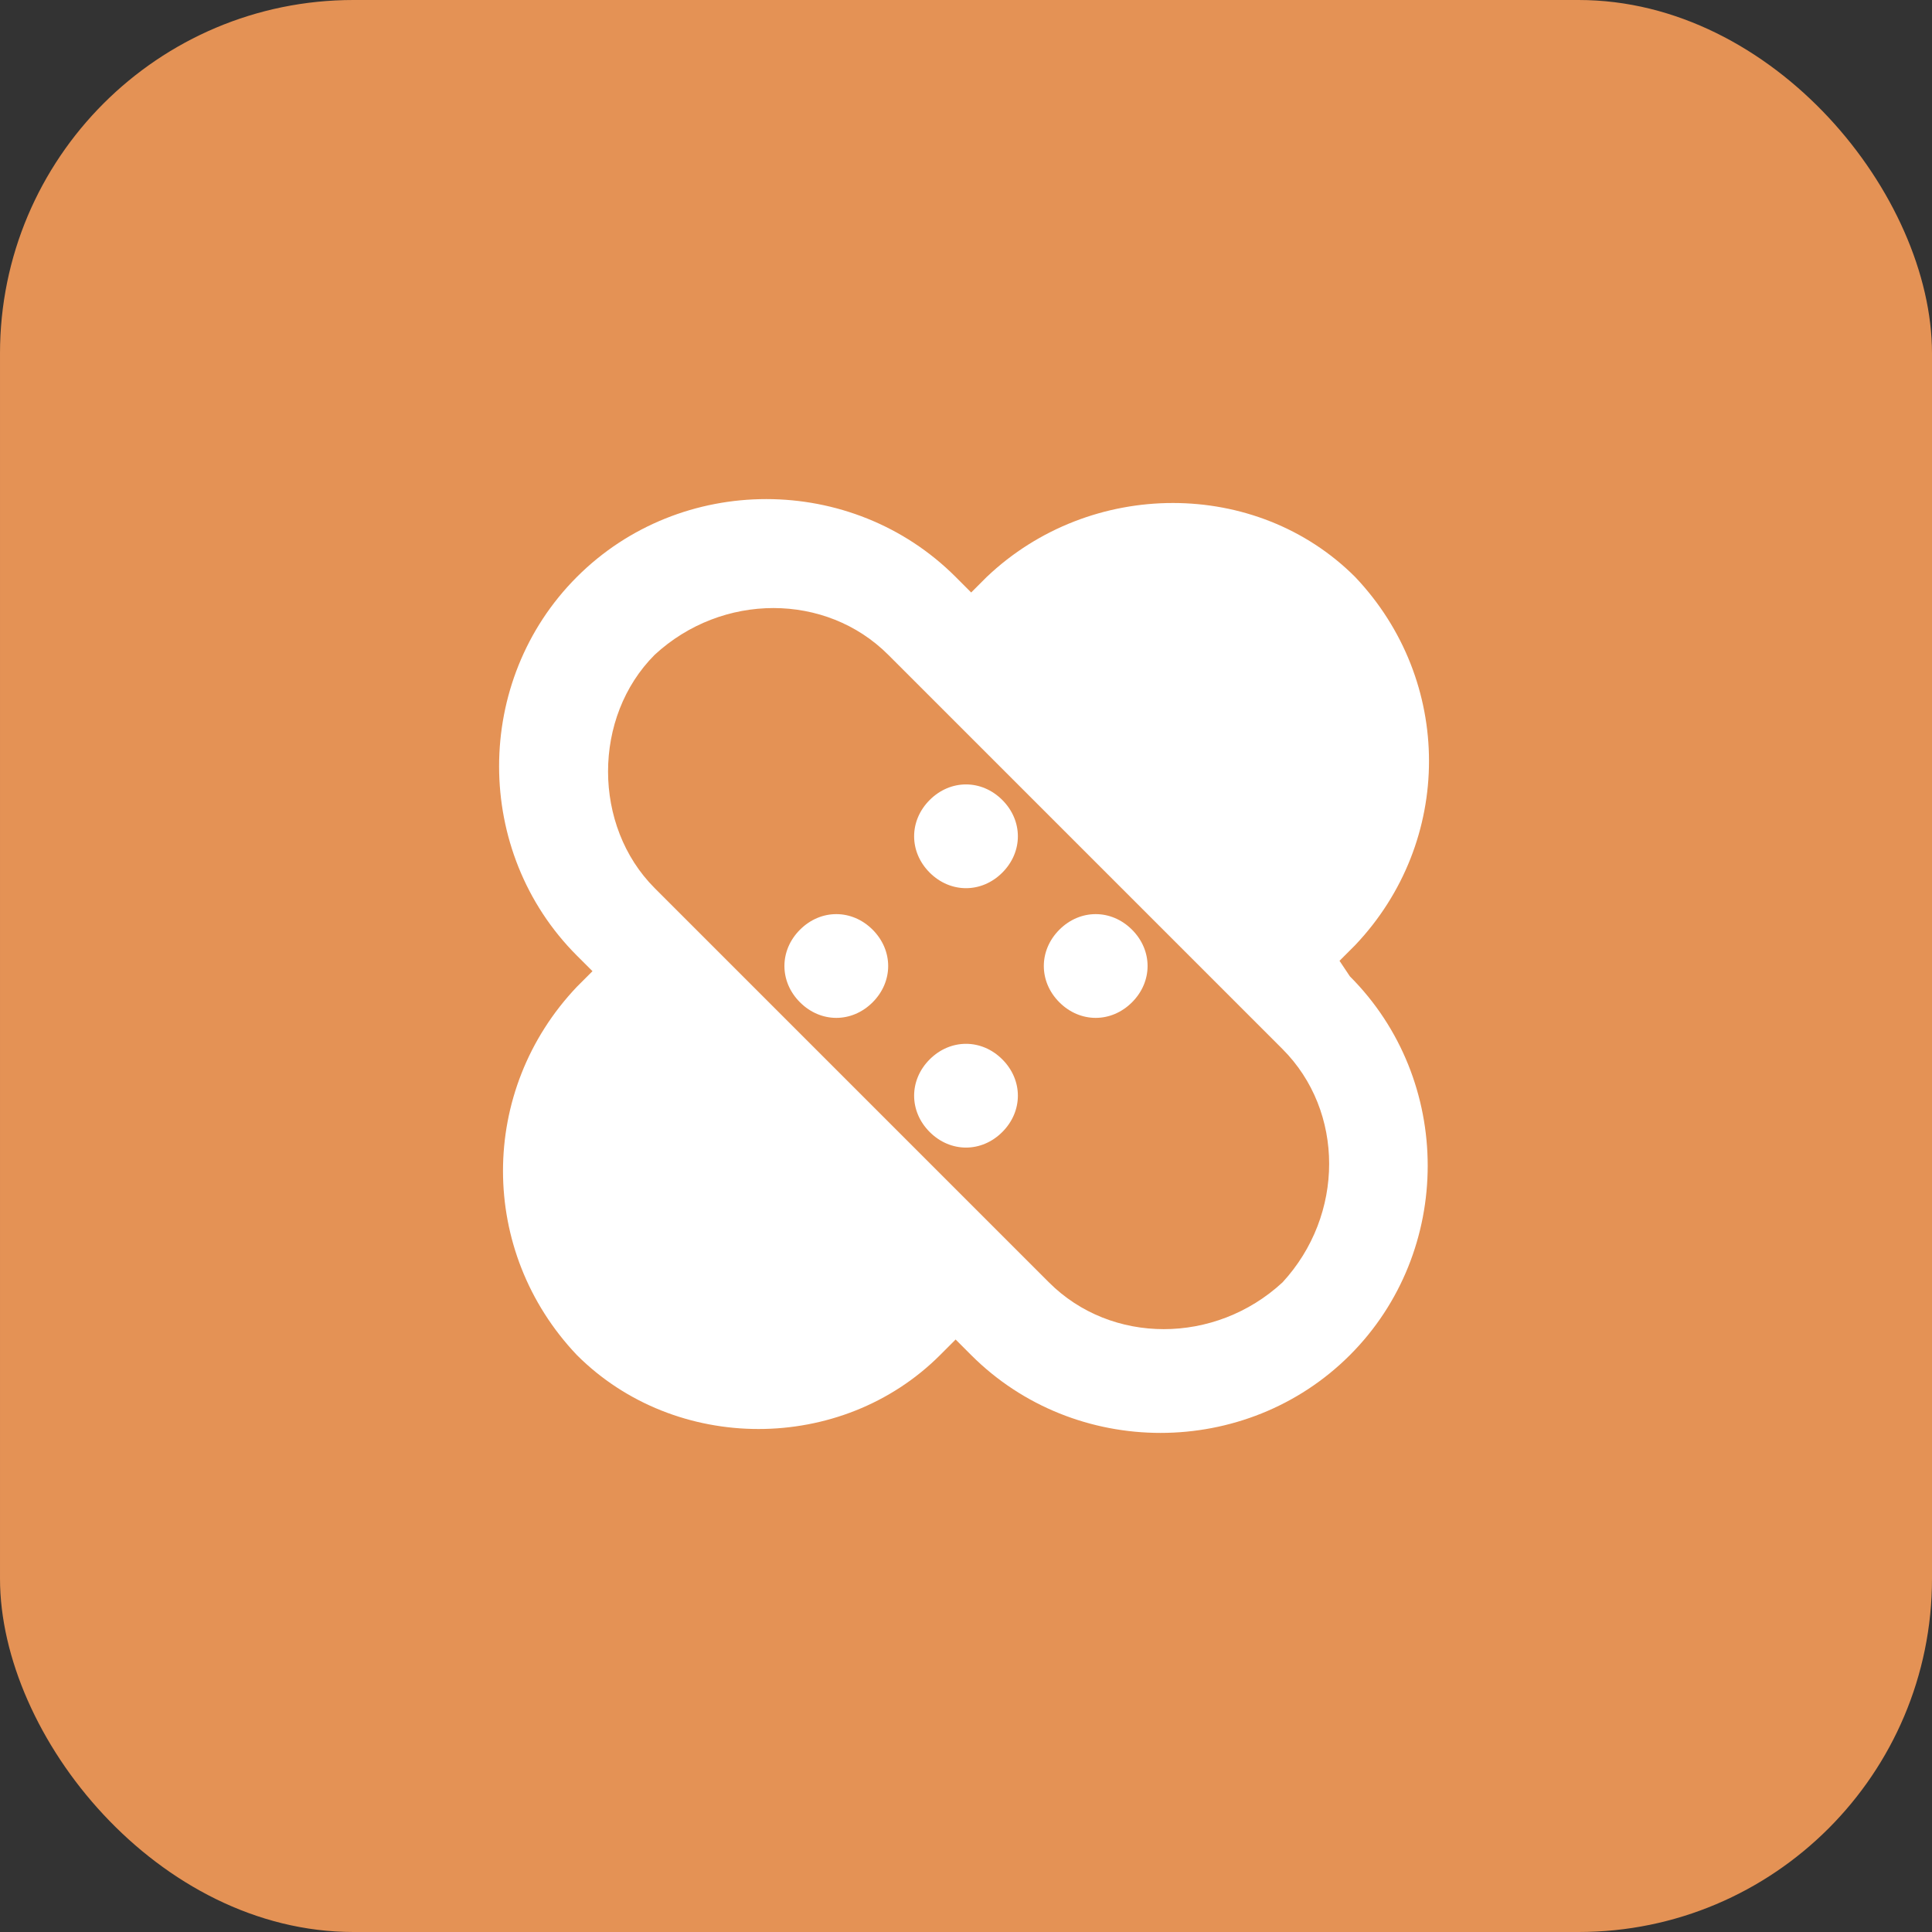 <svg width="82" height="82" viewBox="0 0 82 82" fill="none" xmlns="http://www.w3.org/2000/svg">
<rect x="0" y="0" width="82" height="82" fill="#333333" stroke="none"/>
<rect x="6.10352e-05" y="-0" width="82" height="82" rx="15" fill="#E49255"/>
<path d="M33.954 39.459C33.073 40.34 33.073 41.661 33.954 42.541C34.835 43.422 36.156 43.422 37.037 42.541C37.917 41.661 37.917 40.34 37.037 39.459C36.156 38.578 34.835 38.578 33.954 39.459ZM42.541 44.963C41.661 44.083 40.34 44.083 39.459 44.963C38.578 45.844 38.578 47.165 39.459 48.046C40.34 48.927 41.661 48.927 42.541 48.046C43.422 47.165 43.422 45.844 42.541 44.963ZM56.853 40.78L57.514 40.119C61.697 35.716 61.697 28.89 57.514 24.486C53.33 20.303 46.285 20.303 41.881 24.486L41.22 25.147L40.56 24.486C36.156 20.082 28.89 20.082 24.486 24.486C20.082 28.89 20.082 36.156 24.486 40.56L25.147 41.22L24.486 41.881C20.303 46.285 20.303 53.11 24.486 57.514C28.67 61.697 35.716 61.697 39.899 57.514L40.56 56.853L41.22 57.514C45.624 61.918 52.89 61.918 57.294 57.514C61.697 53.11 61.697 45.844 57.294 41.44L56.853 40.78ZM54.431 54.431C51.569 57.074 47.165 57.074 44.523 54.431L27.789 37.697C25.147 35.055 25.147 30.431 27.789 27.789C30.651 25.147 35.055 25.147 37.697 27.789L54.431 44.523C57.074 47.165 57.074 51.569 54.431 54.431ZM44.963 39.459C44.083 40.34 44.083 41.661 44.963 42.541C45.844 43.422 47.165 43.422 48.046 42.541C48.927 41.661 48.927 40.34 48.046 39.459C47.165 38.578 45.844 38.578 44.963 39.459ZM42.541 33.954C41.661 33.073 40.34 33.073 39.459 33.954C38.578 34.835 38.578 36.156 39.459 37.037C40.34 37.917 41.661 37.917 42.541 37.037C43.422 36.156 43.422 34.835 42.541 33.954Z" fill="white"/>
</svg>
